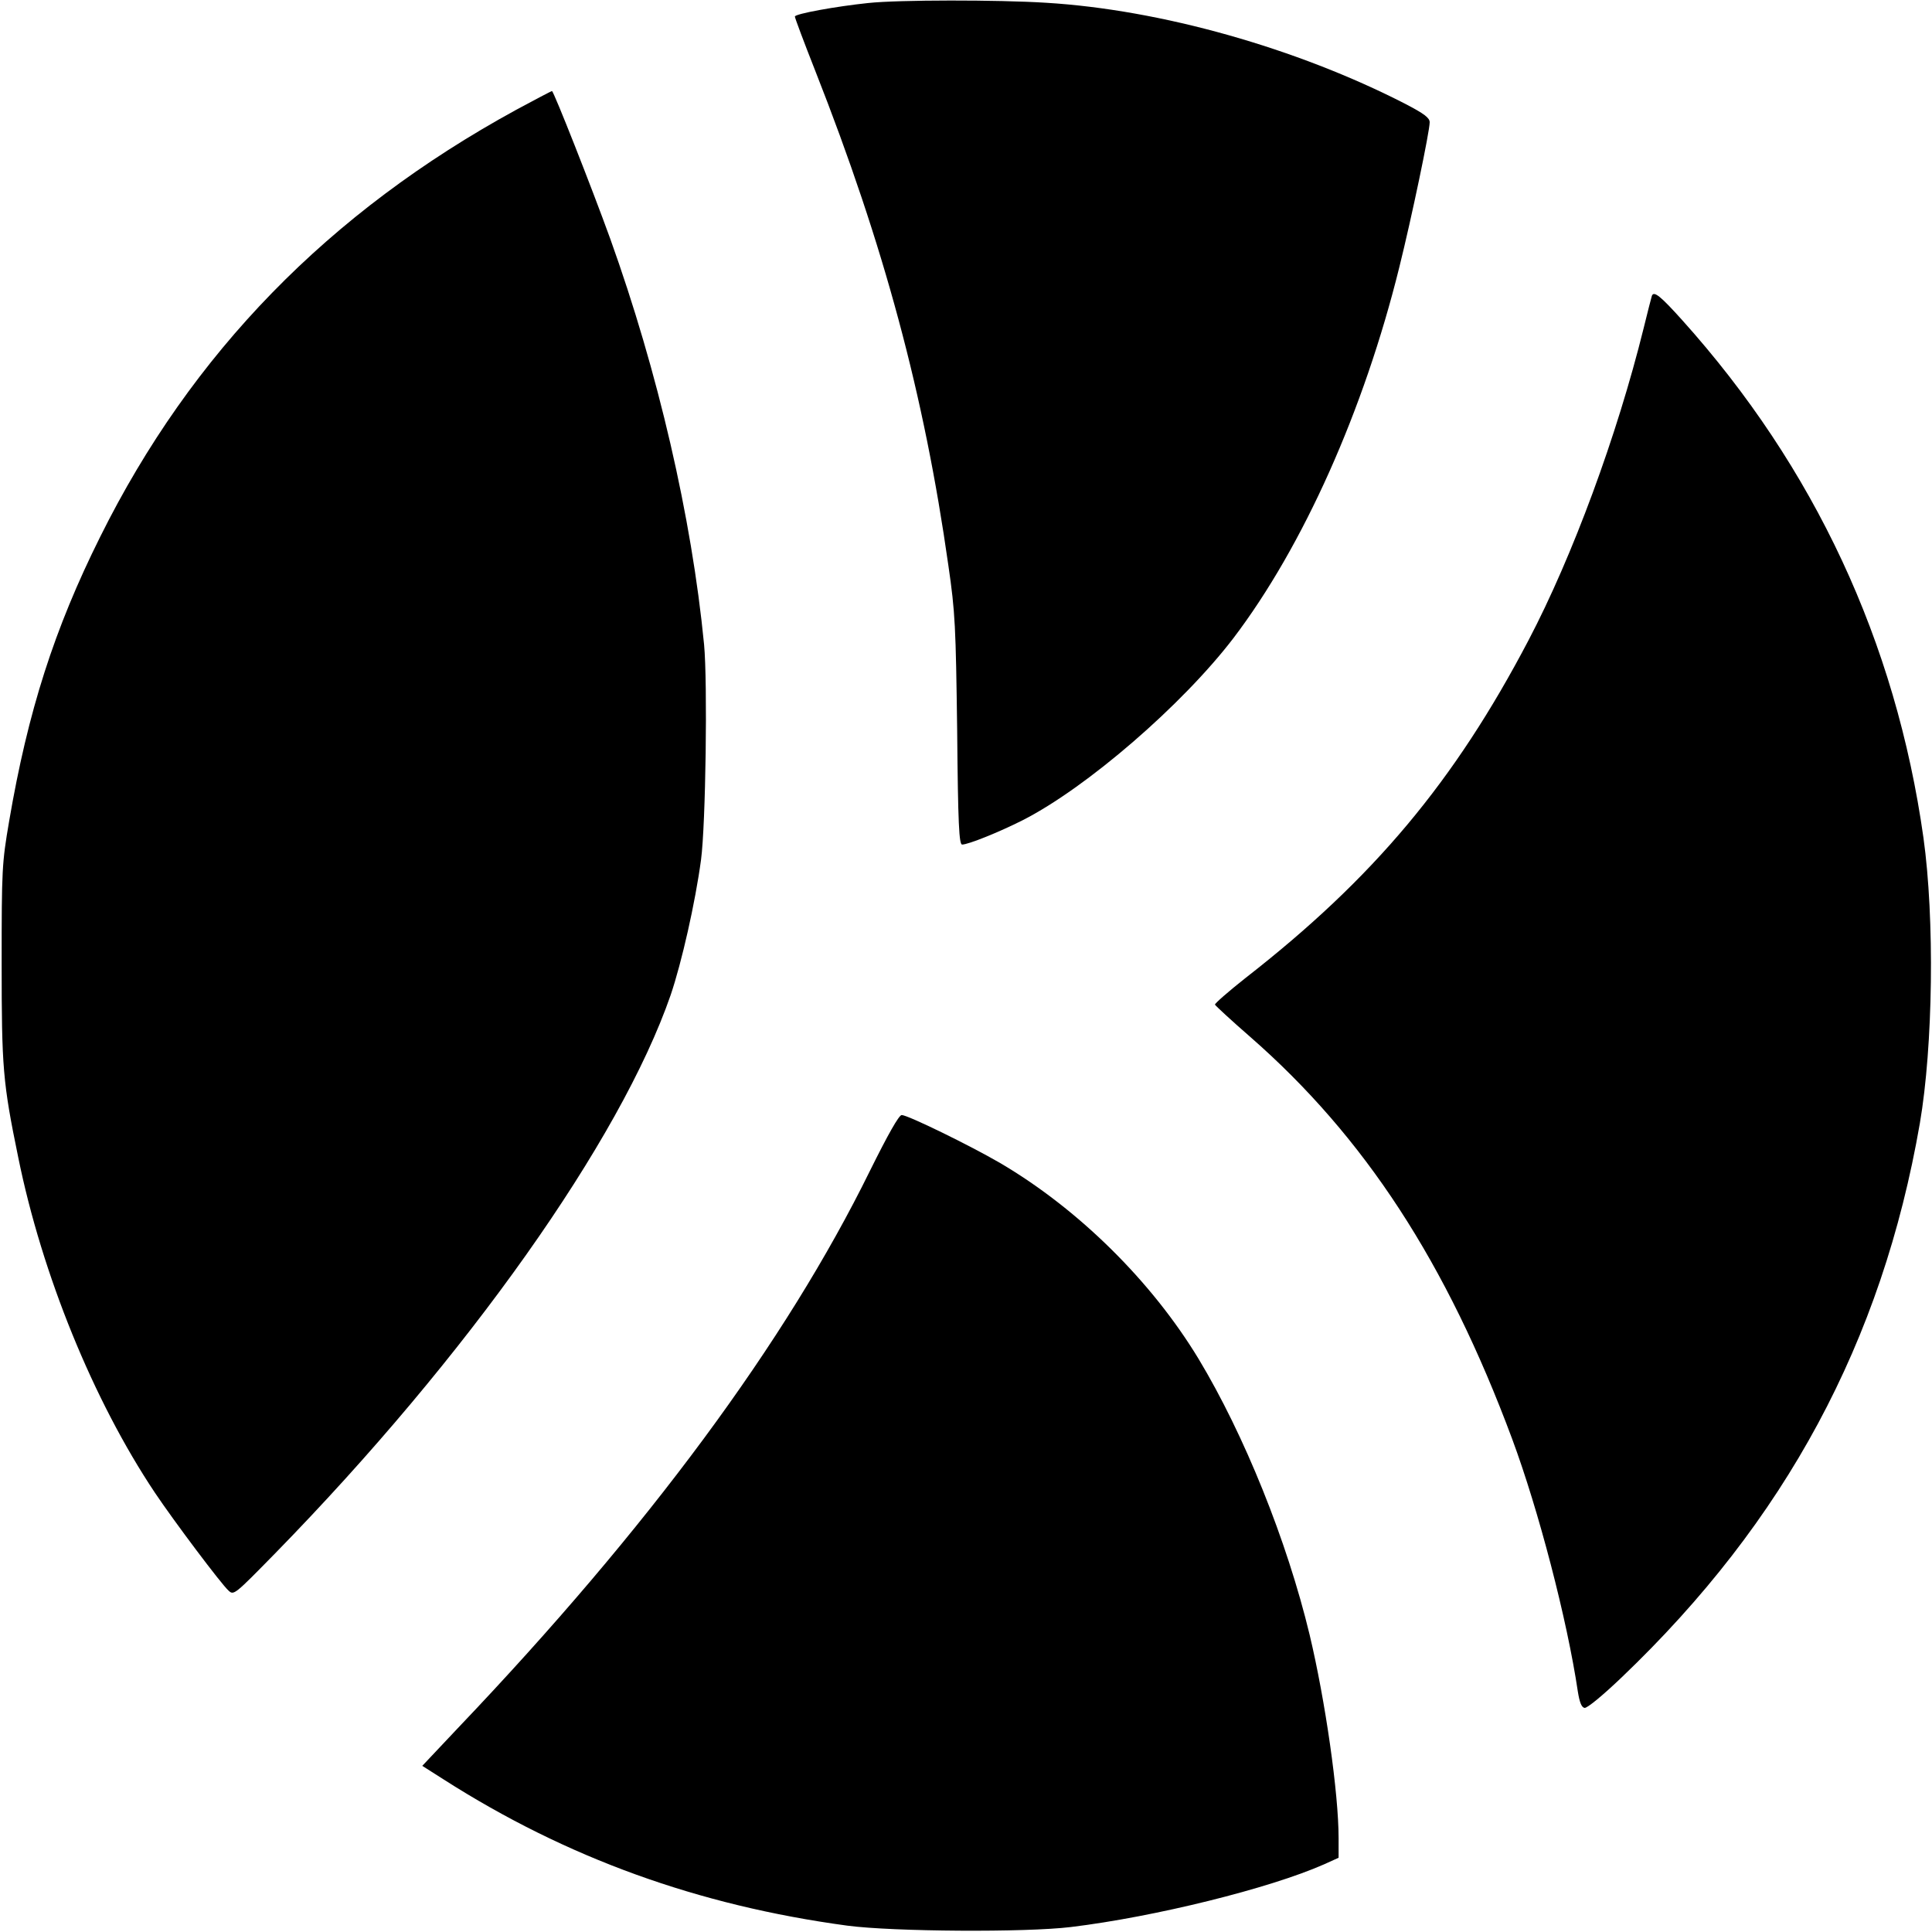 <?xml version="1.0" standalone="no"?>
<!DOCTYPE svg PUBLIC "-//W3C//DTD SVG 20010904//EN"
 "http://www.w3.org/TR/2001/REC-SVG-20010904/DTD/svg10.dtd">
<svg version="1.0" xmlns="http://www.w3.org/2000/svg"
 width="700pt" height="700pt" viewBox="0 0 700 700"
 preserveAspectRatio="xMidYMid meet">
<g transform="translate(0,700) scale(0.1,-0.1)"
fill="#000000" stroke="none">
<path d="M3145 6989 c-115 -12 -265 -39 -265 -49 0 -5 33 -93 74 -197 249
-632 395 -1176 482 -1791 25 -171 27 -222 32 -599 3 -341 7 -413 18 -413 22 0
134 45 219 88 232 118 579 418 764 660 253 333 473 826 601 1344 45 181 110
492 110 525 0 16 -20 31 -87 66 -395 203 -888 342 -1303 367 -174 11 -534 11
-645 -1z"/>
<path d="M1870 6602 c-679 -371 -1176 -881 -1507 -1547 -166 -333 -262 -632
-330 -1031 -26 -152 -27 -174 -27 -514 0 -378 4 -431 60 -703 86 -424 272
-881 495 -1215 69 -103 241 -332 267 -355 19 -18 22 -15 169 135 695 711 1251
1497 1433 2023 40 118 89 334 110 490 17 128 24 642 11 780 -45 462 -167 988
-340 1470 -68 188 -205 535 -211 535 -3 0 -61 -31 -130 -68z"/>
<path d="M5985 5928 c-2 -7 -16 -60 -30 -118 -96 -388 -257 -825 -417 -1130
-268 -511 -560 -861 -1026 -1224 -62 -49 -111 -92 -110 -96 2 -4 59 -57 128
-117 414 -362 711 -817 949 -1457 95 -256 199 -653 238 -916 6 -37 13 -56 24
-58 9 -2 66 45 134 110 594 567 944 1217 1081 2008 48 280 54 741 13 1035
-100 709 -395 1342 -874 1875 -79 88 -103 107 -110 88z"/>
<path d="M3152 2758 c-304 -619 -805 -1297 -1490 -2016 l-132 -140 77 -49
c446 -285 923 -457 1463 -530 167 -22 646 -25 810 -5 305 37 720 140 917 227
l53 24 0 71 c0 163 -48 498 -105 737 -82 341 -237 725 -402 999 -170 281 -435
543 -719 710 -110 64 -335 174 -357 174 -10 0 -50 -71 -115 -202z"/>
</g>
</svg>

